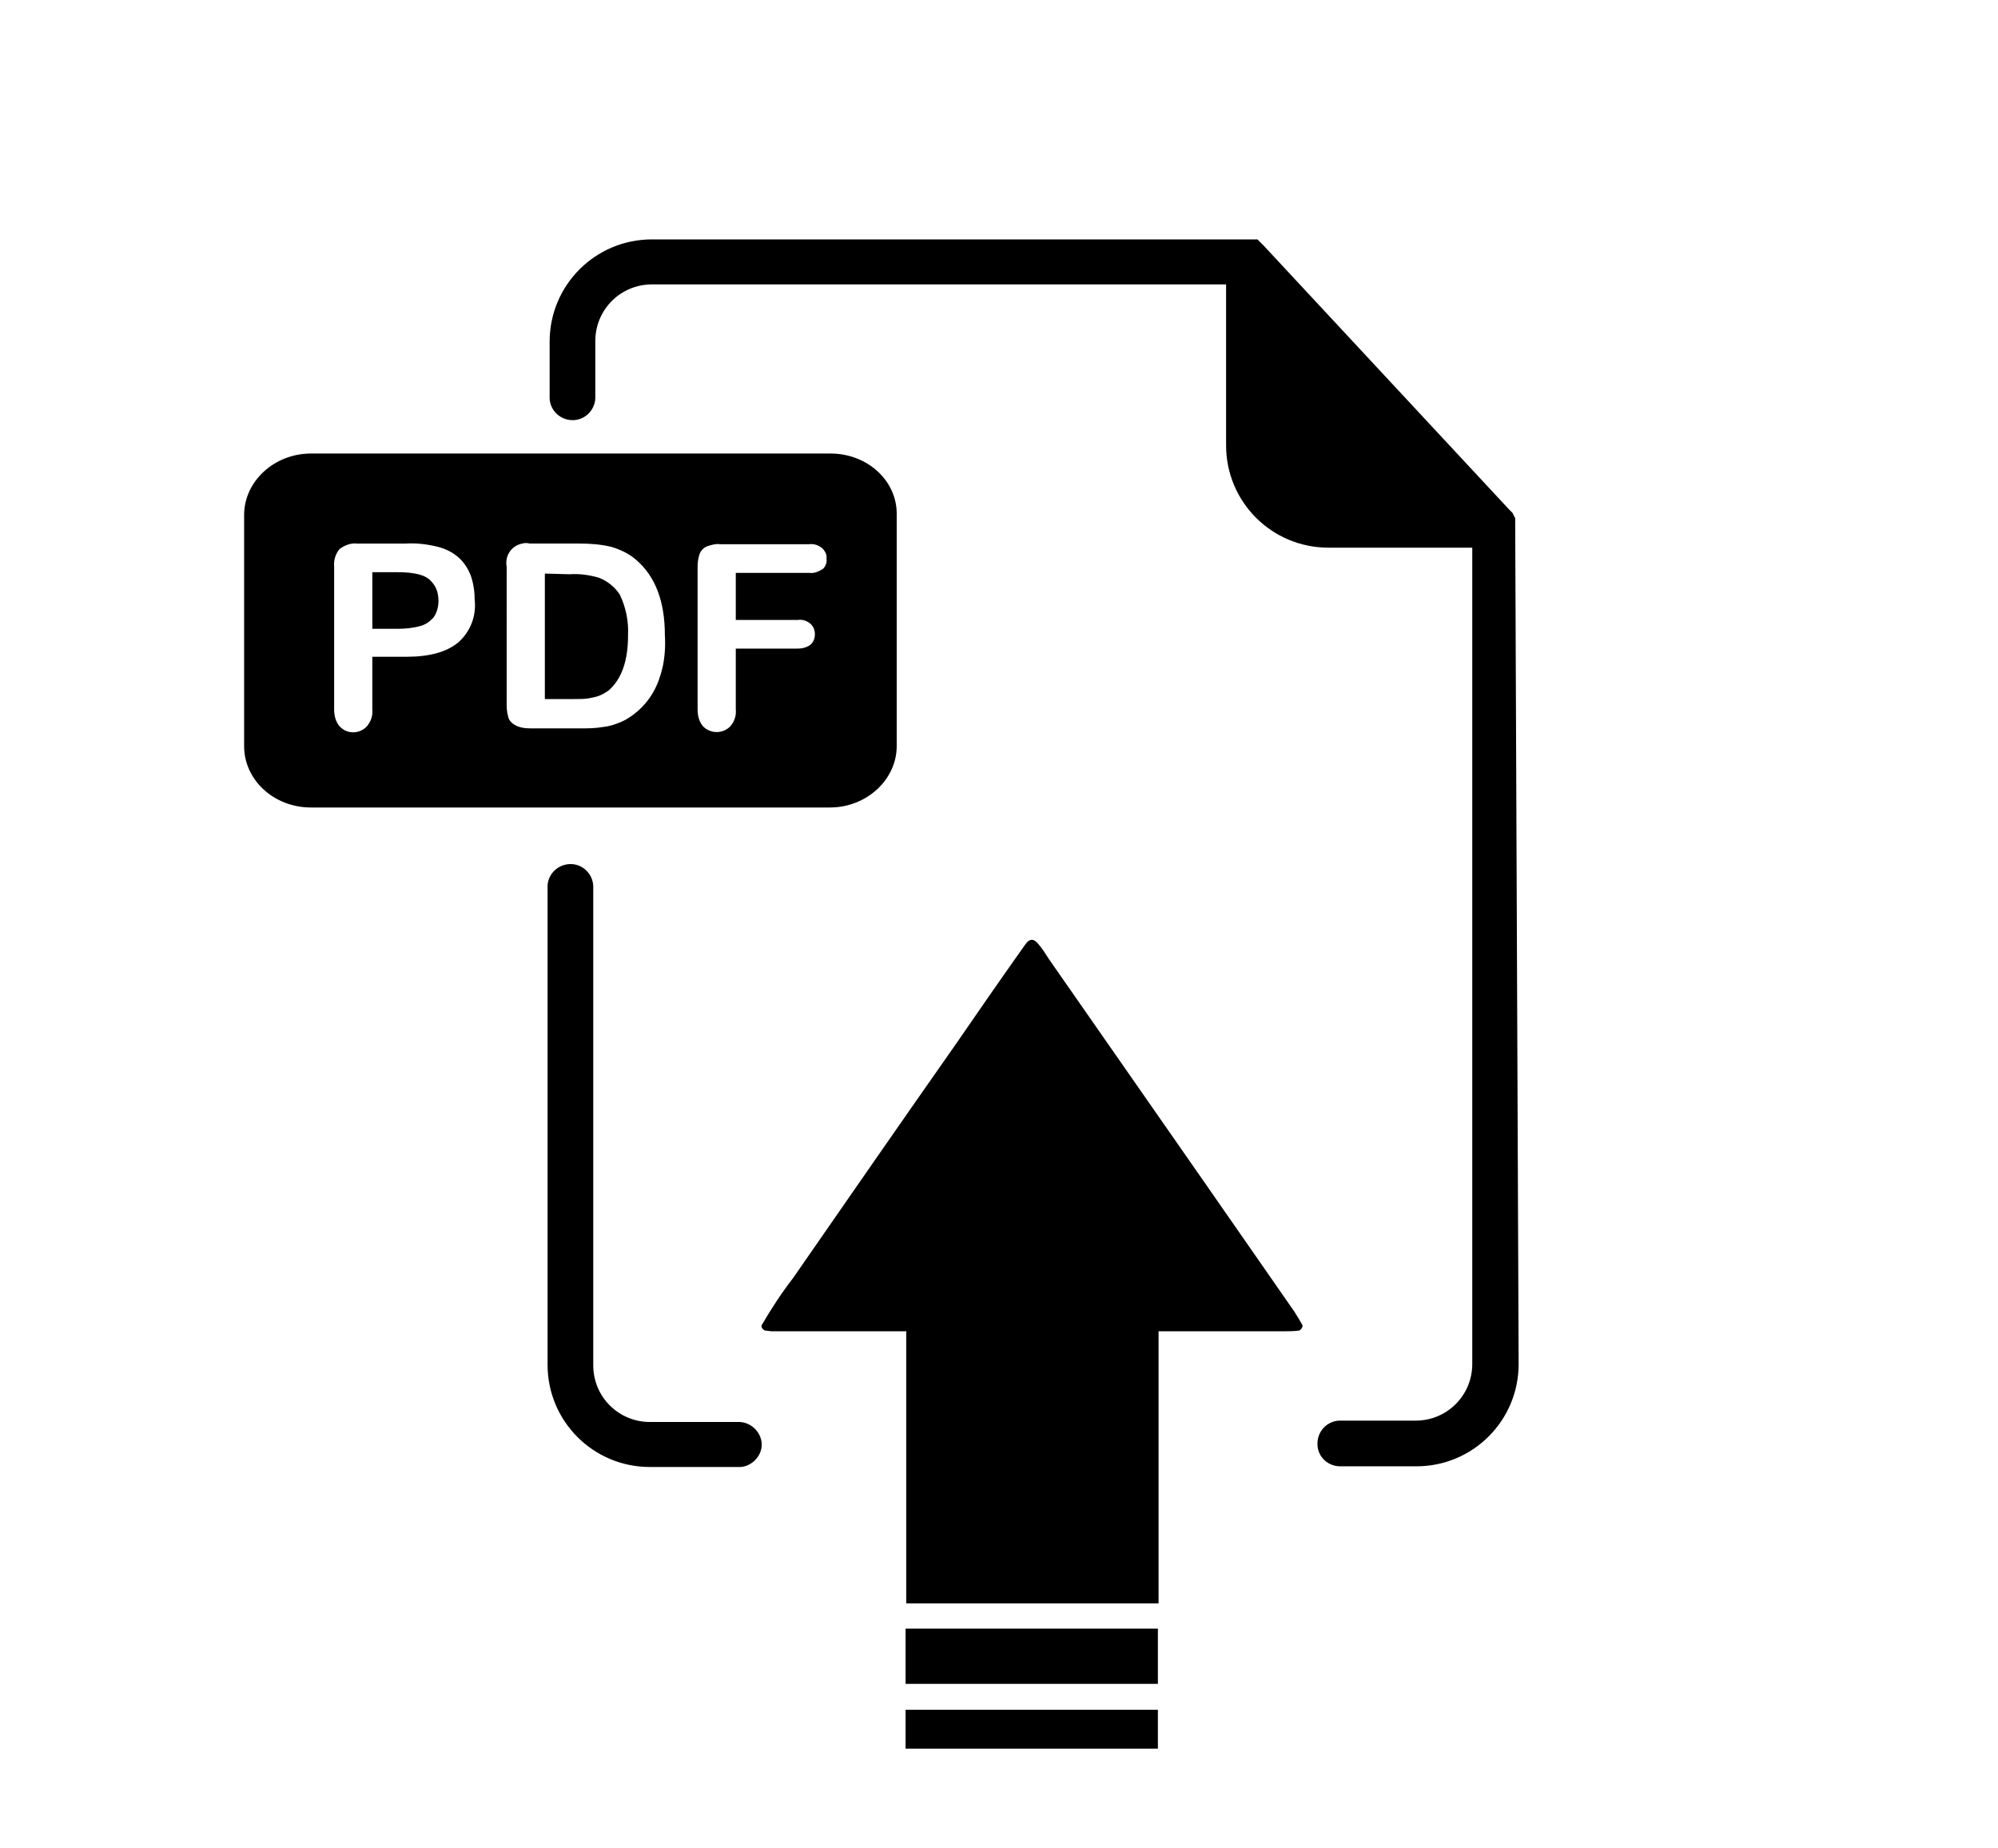 
<svg class="design_block_container_option_icon"  version="1.1" id="Capa_1" xmlns="http://www.w3.org/2000/svg" xmlns:xlink="http://www.w3.org/1999/xlink" x="0px" y="0px"
	 viewBox="0 0 293 271" style="enable-background:new 0 0 293 271;" xml:space="preserve">
<title>icono_subepdf0</title>
<path class="st0" d="M108.6,215.1H95.3c-8.3,0-15-6.7-15-15l0,0v-69.9c-0.1-1.8,1.3-3.4,3.2-3.5c1.8-0.1,3.4,1.3,3.5,3.2
	c0,0.1,0,0.2,0,0.4v69.9c0,4.6,3.7,8.3,8.3,8.3h13.2c1.8,0.1,3.3,1.7,3.2,3.5C111.6,213.6,110.2,215,108.6,215.1L108.6,215.1z"/>
<path class="st0" d="M222.2,77c0-0.1,0-0.1,0-0.2s0-0.1,0-0.2s0-0.1,0-0.2v-0.2v-0.2V76l-0.1-0.2l-0.1-0.2l-0.1-0.2l-0.1-0.2
	l-0.1-0.1l-0.1-0.1l-0.1-0.1l-0.1-0.1l-0.1-0.1L185.3,36l0,0l-0.1-0.1l-0.1-0.1l-0.1-0.1l-0.1-0.1l-0.1-0.1l-0.1-0.1l-0.1-0.1
	l-0.1-0.1l-0.1-0.1l-0.1,0h-0.2h-0.1h-0.2h-0.2h-88c-8.3,0-15,6.7-15,15v8c-0.1,1.8,1.3,3.4,3.2,3.5c1.8,0.1,3.4-1.3,3.5-3.2
	c0-0.1,0-0.2,0-0.4v-8c0-4.6,3.7-8.3,8.3-8.3h84.2v23.6c0,8.3,6.7,15,15,15h21.1v119.7c0,4.6-3.7,8.3-8.3,8.3h-10.9
	c-1.8-0.1-3.4,1.3-3.5,3.2s1.3,3.4,3.2,3.5c0.1,0,0.2,0,0.4,0h10.9c8.3,0,15-6.7,15-15l0,0L222.2,77L222.2,77z"/>
<g>
	<path class="st0" d="M87.8,84.7c-1.4-0.4-2.8-0.6-4.3-0.5l-3.6-0.1v18.4h4.2c0.9,0,1.6,0,2.2-0.1c0.5-0.1,1.1-0.2,1.6-0.4
		c0.5-0.2,1-0.5,1.4-0.8c1.8-1.6,2.8-4.2,2.8-8c0.1-2.1-0.3-4.1-1.2-6C90.2,86.1,89.1,85.2,87.8,84.7z"/>
	<path class="st0" d="M121.8,66.5H45.6c-5.4,0-9.8,4.1-9.8,9v33.9c0,5,4.4,9,9.8,9h76.1c5.4,0,9.8-4.1,9.8-9l0-33.9
		C131.6,70.5,127.2,66.5,121.8,66.5z M67.2,94.2c-1.7,1.4-4.2,2.1-7.6,2.1h-5v7.7c0.1,0.9-0.2,1.8-0.8,2.5c-1,1.1-2.8,1.2-3.9,0.1
		c0,0-0.1-0.1-0.1-0.1c-0.6-0.7-0.8-1.6-0.8-2.5V83.1c-0.1-0.9,0.2-1.9,0.8-2.6c0.8-0.6,1.7-0.9,2.6-0.8h7.1
		c1.6-0.1,3.2,0.1,4.8,0.5c1.1,0.3,2.1,0.8,2.9,1.5c0.8,0.7,1.4,1.6,1.8,2.6c0.4,1.1,0.6,2.3,0.6,3.5C69.9,90.3,69,92.6,67.2,94.2z
		 M97.2,97.7c-0.3,1.3-0.7,2.5-1.3,3.6c-0.6,1.1-1.4,2.1-2.3,2.9c-0.7,0.6-1.5,1.2-2.4,1.6c-0.9,0.4-1.8,0.7-2.8,0.8
		c-1.1,0.2-2.2,0.2-3.4,0.2h-7.2c-0.8,0-1.6-0.1-2.3-0.5c-0.5-0.3-0.9-0.7-1-1.3c-0.2-0.7-0.2-1.4-0.2-2.1V83.1
		c-0.3-1.6,0.7-3.1,2.3-3.4c0.3-0.1,0.7-0.1,1.1,0h7.2c1.6,0,3.2,0.1,4.8,0.5c1.3,0.4,2.6,1,3.6,1.9c2.8,2.4,4.2,6.1,4.2,11
		C97.6,94.7,97.5,96.2,97.2,97.7z M120.7,83.4c-0.6,0.4-1.3,0.7-2,0.6h-10.8v6.9h9.1c0.7-0.1,1.3,0.1,1.9,0.6
		c0.4,0.4,0.6,0.9,0.6,1.5c0,0.6-0.2,1.1-0.6,1.5c-0.5,0.4-1.2,0.6-1.9,0.6h-9.1v8.9c0.1,0.9-0.2,1.8-0.8,2.5
		c-1.1,1.1-2.8,1.1-3.9,0.1c0,0,0,0-0.1-0.1c-0.6-0.7-0.8-1.6-0.8-2.5V83.1c0-0.7,0.1-1.3,0.3-1.9c0.2-0.5,0.6-0.9,1.1-1.1
		c0.6-0.2,1.3-0.4,1.9-0.3h13c0.7-0.1,1.4,0.1,2,0.6c0.4,0.4,0.7,1,0.6,1.5C121.3,82.4,121.1,83,120.7,83.4z"/>
	<path class="st0" d="M58.3,83.9h-3.7v8.3h3.7c1.1,0,2.2-0.1,3.3-0.4c0.8-0.2,1.5-0.7,2-1.3c0.5-0.7,0.7-1.6,0.7-2.4
		c0-1.1-0.3-2.1-1.1-2.9C62.4,84.3,60.8,83.9,58.3,83.9z"/>
</g>
<rect x="132.8" y="250.7" class="st0" width="37" height="5.7"/>
<rect x="132.8" y="238.8" class="st0" width="37" height="8.1"/>
<path class="st0" d="M111.7,194.3c1.4-2.4,2.9-4.7,4.6-6.9c7.9-11.4,15.8-22.8,23.8-34.2c3.3-4.8,6.7-9.7,10.1-14.5
	c0.8-1.2,1.4-1.2,2.3,0c0.5,0.6,0.9,1.3,1.3,1.9l22.3,32c4.6,6.6,9.1,13.1,13.7,19.7c0.4,0.6,0.8,1.3,1.2,2c0.1,0.2-0.2,0.7-0.5,0.8
	c-0.8,0.1-1.5,0.1-2.3,0.1h-18.3v39.9h-37v-39.9h-17c-0.9,0-1.8,0-2.7,0c-0.3,0-0.7-0.1-1-0.1C111.8,194.9,111.6,194.6,111.7,194.3z
	"/>
</svg>
